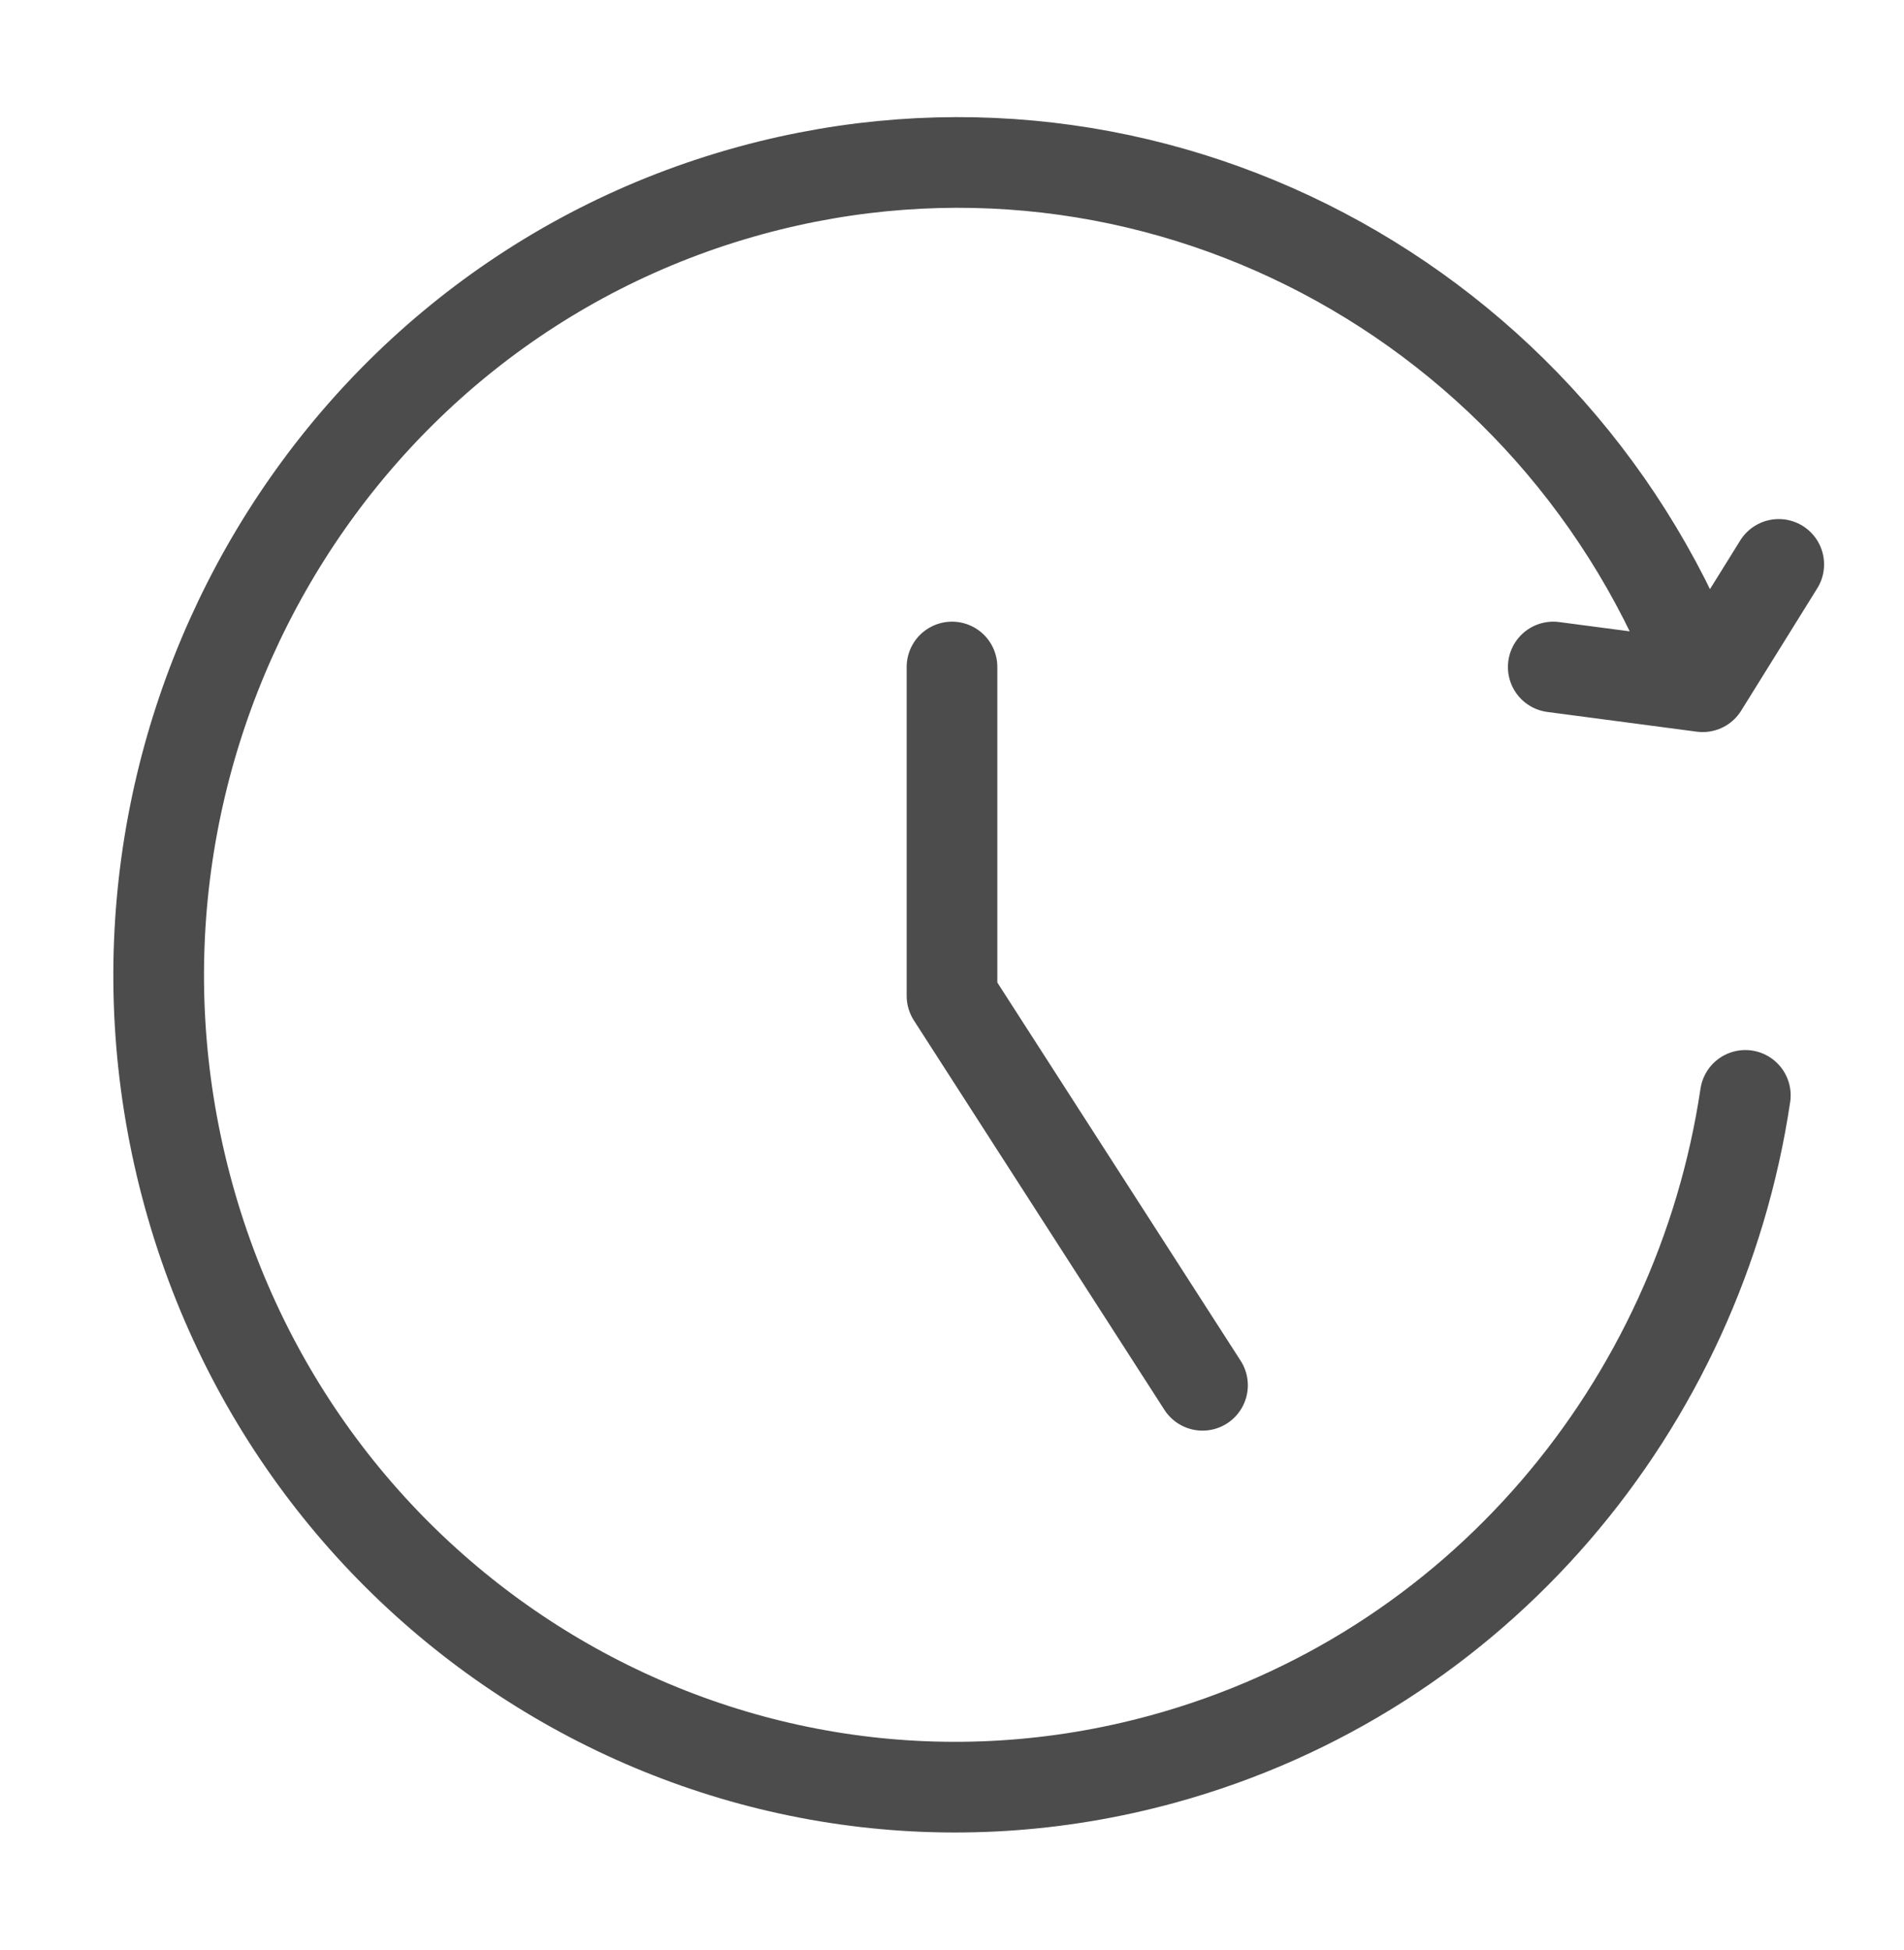 <svg width="42" height="43" viewBox="0 0 42 43" fill="none" xmlns="http://www.w3.org/2000/svg">
<path d="M37.559 15.146C34.41 6.637 25.37 1.791 16.556 4.201C7.168 6.767 1.592 16.592 4.101 26.146C6.61 35.7 16.255 41.365 25.642 38.799C32.613 36.893 37.482 30.986 38.5 24.159M37.559 15.146L34.263 14.711M37.559 15.146L39.237 12.448" stroke="black" stroke-opacity="0.7" stroke-width="2" stroke-linecap="round" stroke-linejoin="round"/>
<path d="M21 14.711V21.964L26.526 30.553" stroke="black" stroke-opacity="0.7" stroke-width="2" stroke-linecap="round" stroke-linejoin="round"/>
</svg>
